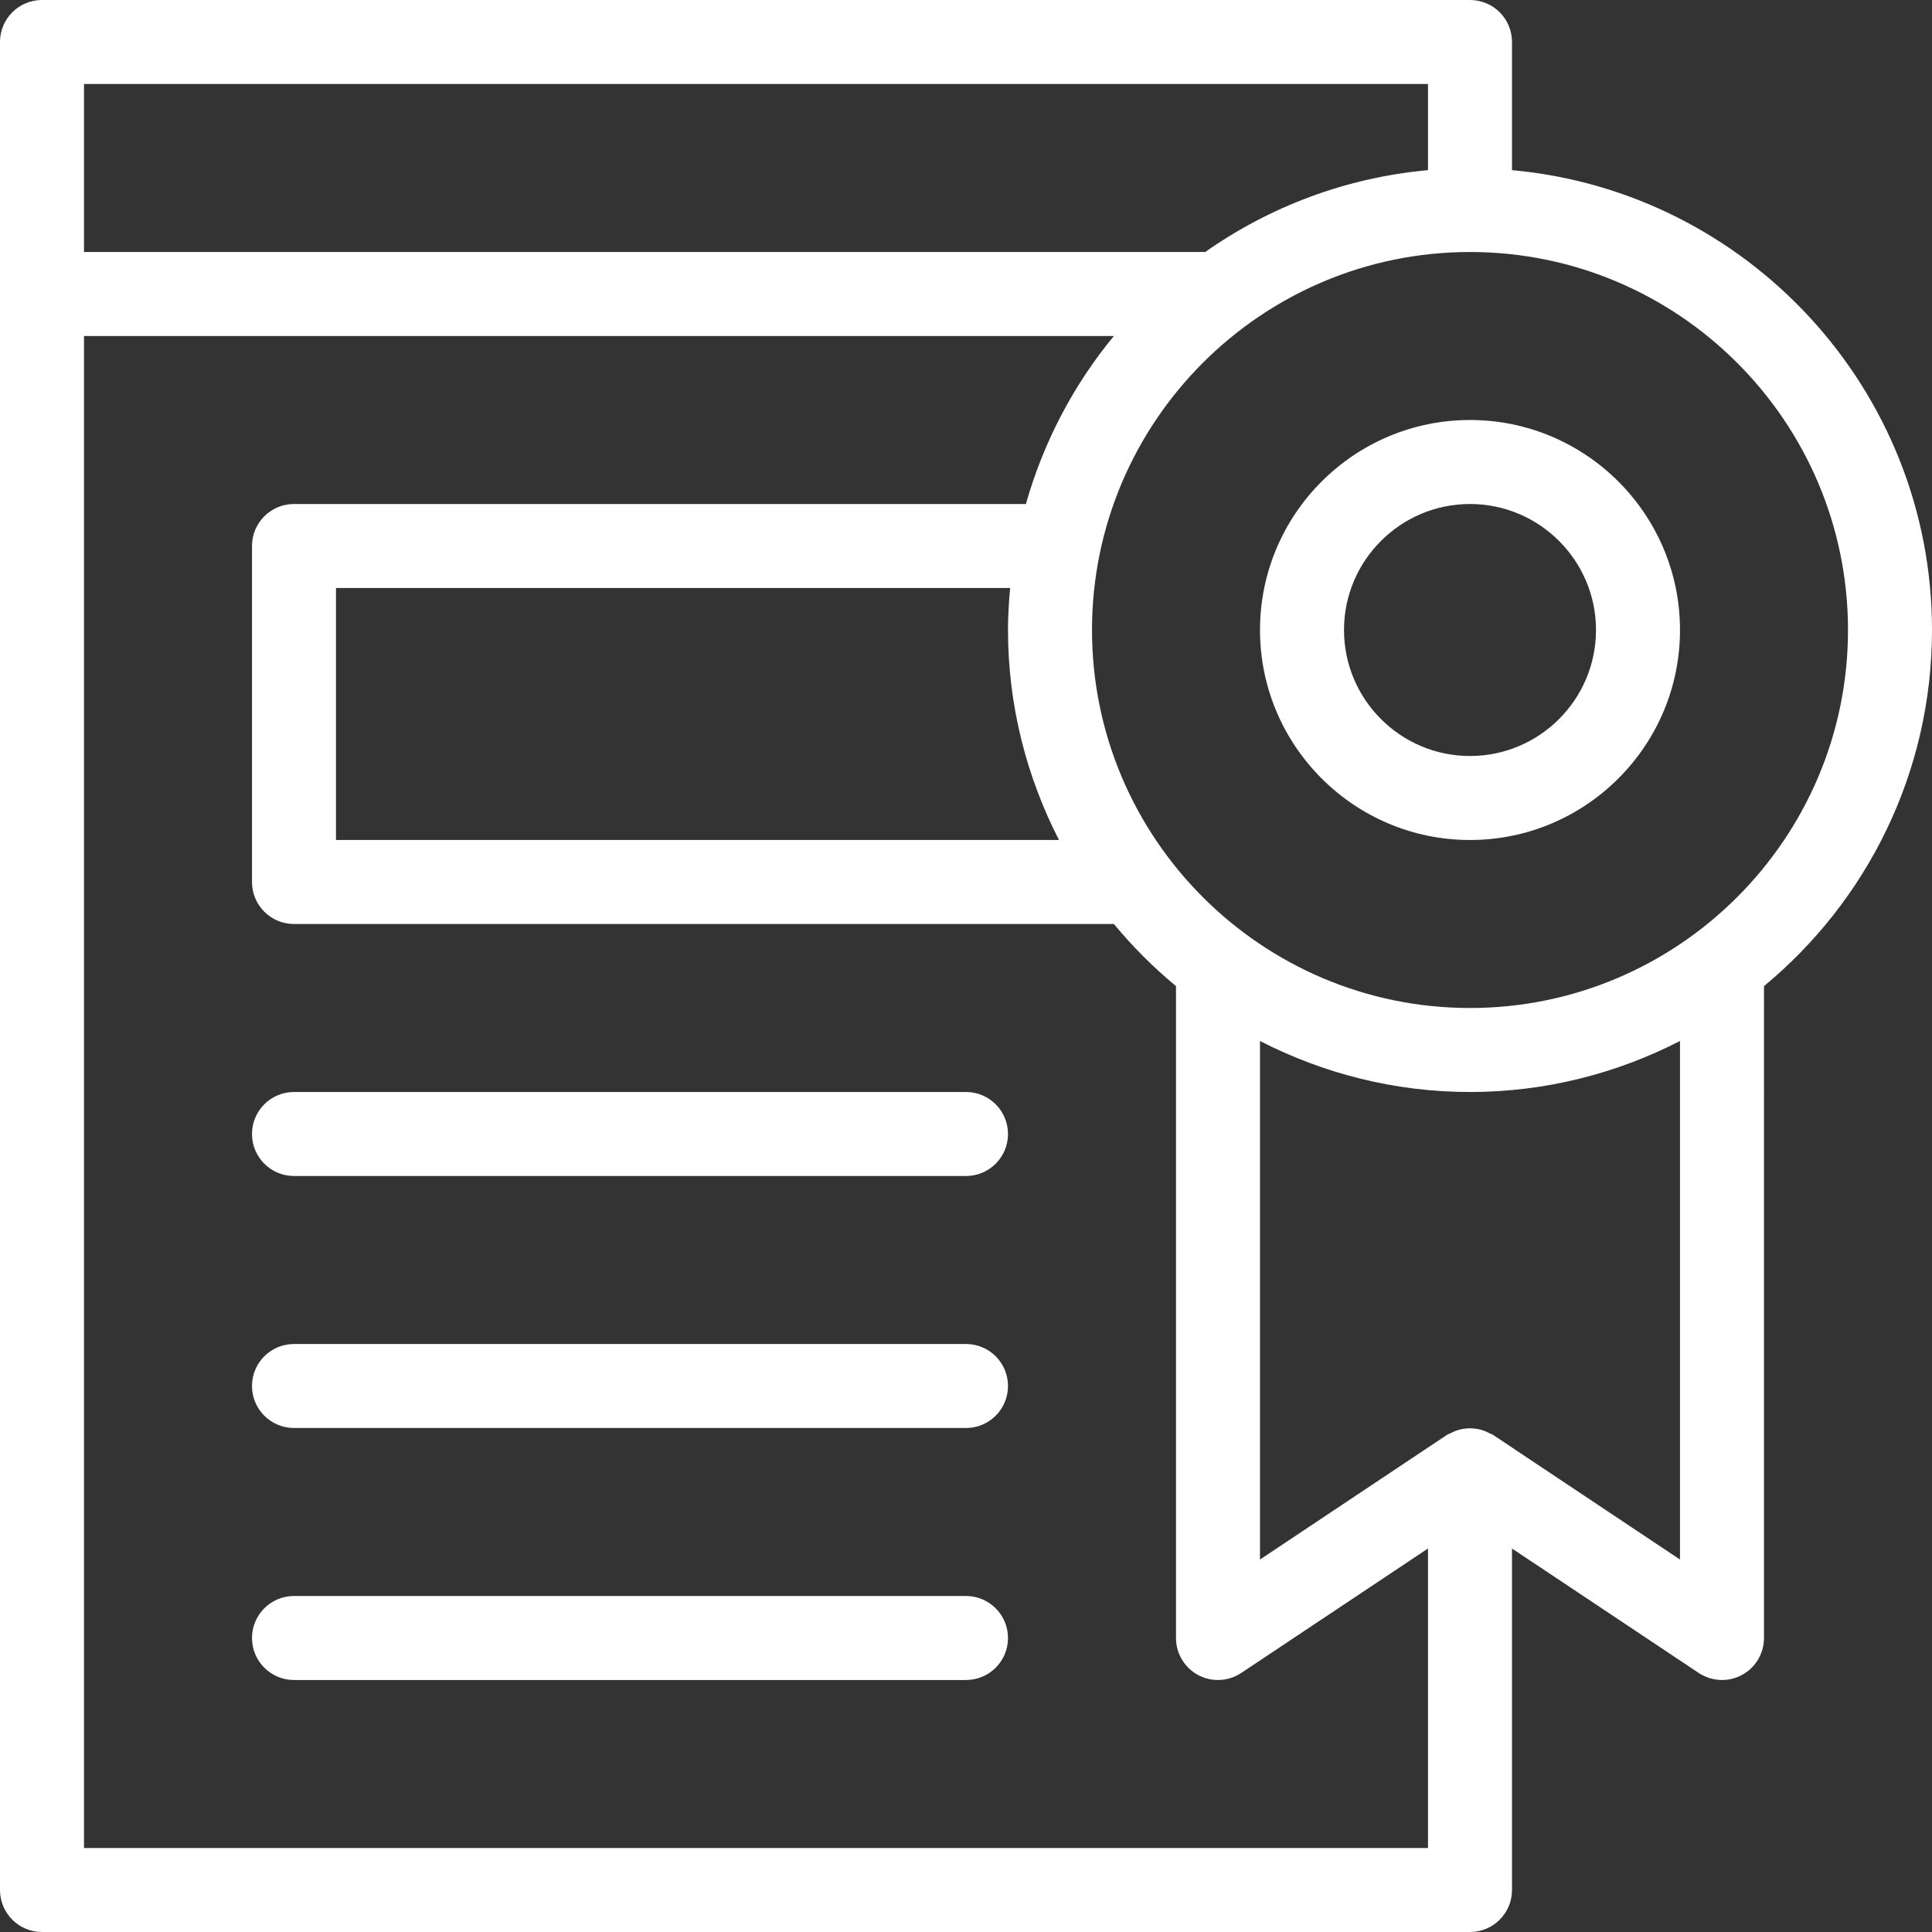 <?xml version="1.0"?>
<svg xmlns="http://www.w3.org/2000/svg" xmlns:xlink="http://www.w3.org/1999/xlink" version="1.1" id="Capa_1" x="0px" y="0px" viewBox="0 0 368 368" style="enable-background:new 0 0 368 368;" xml:space="preserve" width="512px" height="512px"><rect x="0" y="0" width="368" height="368" fill="#333333" stroke="none"/><g><g>
	<g>
		<path d="M288,32.408V8c0-4.424-3.584-8-8-8H8C3.584,0,0,3.576,0,8v352c0,4.424,3.584,8,8,8h272c4.416,0,8-3.576,8-8v-65.048    l35.56,23.704c1.344,0.888,2.888,1.344,4.44,1.344c1.296,0,2.592-0.312,3.776-0.944c2.6-1.392,4.224-4.104,4.224-7.056V187.832    c19.528-16.152,32-40.56,32-67.832C368,74.176,332.784,36.464,288,32.408z M16,16h256v16.408C256.304,33.832,241.8,39.4,229.56,48    H16V16z M272,352H16V64h196.168c-7.656,9.264-13.392,20.136-16.76,32H56c-4.416,0-8,3.576-8,8v64c0,4.424,3.584,8,8,8h156.168    c3.56,4.304,7.52,8.264,11.832,11.832V312c0,2.952,1.624,5.664,4.224,7.056c2.592,1.392,5.752,1.232,8.208-0.4L272,294.952V352z     M201.712,160H64v-48h128.408c-0.24,2.64-0.408,5.296-0.408,8C192,134.408,195.552,147.984,201.712,160z M320,297.056    l-35.56-23.712c-0.272-0.184-0.584-0.264-0.872-0.408c-0.264-0.136-0.512-0.272-0.792-0.376c-1.8-0.672-3.752-0.672-5.552,0    c-0.28,0.104-0.528,0.24-0.792,0.376c-0.288,0.144-0.6,0.232-0.872,0.408L240,297.056v-98.768c12.016,6.16,25.592,9.712,40,9.712    c14.408,0,27.984-3.552,40-9.712V297.056z M280,192c-39.696,0-72-32.296-72-72s32.304-72,72-72s72,32.296,72,72    S319.696,192,280,192z" data-original="#000000" class="active-path" data-old_color="#ffffff" fill="#ffffff"/>
	</g>
</g><g>
	<g>
		<path d="M280,80c-22.056,0-40,17.944-40,40c0,22.056,17.944,40,40,40c22.056,0,40-17.944,40-40C320,97.944,302.056,80,280,80z     M280,144c-13.232,0-24-10.768-24-24s10.768-24,24-24s24,10.768,24,24S293.232,144,280,144z" data-original="#000000" class="active-path" data-old_color="#ffffff" fill="#ffffff"/>
	</g>
</g><g>
	<g>
		<path d="M184,208H56c-4.416,0-8,3.576-8,8s3.584,8,8,8h128c4.416,0,8-3.576,8-8S188.416,208,184,208z" data-original="#000000" class="active-path" data-old_color="#ffffff" fill="#ffffff"/>
	</g>
</g><g>
	<g>
		<path d="M184,256H56c-4.416,0-8,3.576-8,8s3.584,8,8,8h128c4.416,0,8-3.576,8-8S188.416,256,184,256z" data-original="#000000" class="active-path" data-old_color="#ffffff" fill="#ffffff"/>
	</g>
</g><g>
	<g>
		<path d="M184,304H56c-4.416,0-8,3.576-8,8s3.584,8,8,8h128c4.416,0,8-3.576,8-8S188.416,304,184,304z" data-original="#000000" class="active-path" data-old_color="#ffffff" fill="#ffffff"/>
	</g>
</g></g> </svg>
